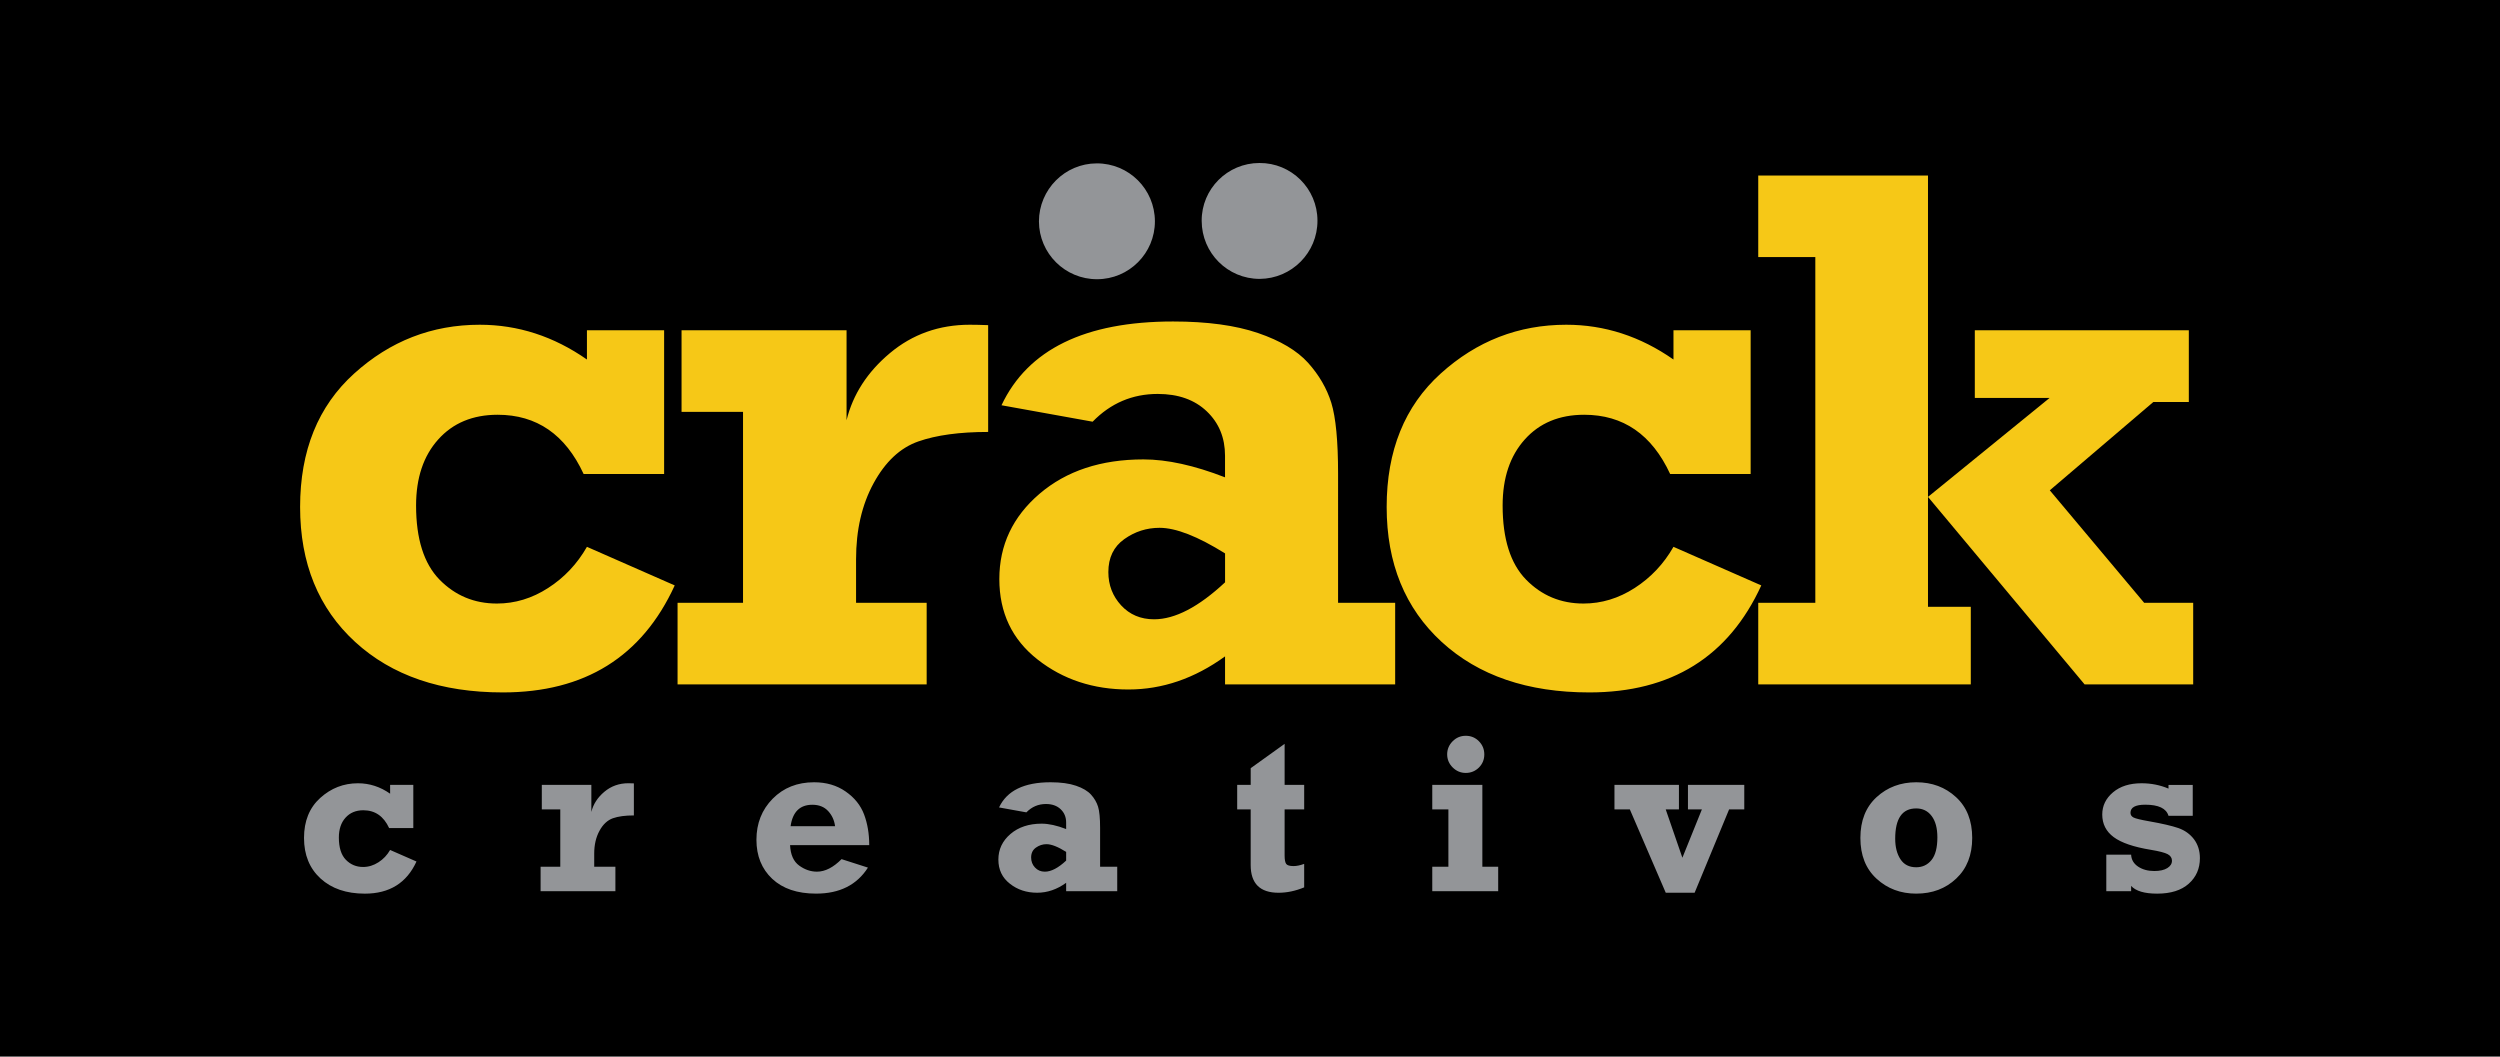 <svg xmlns="http://www.w3.org/2000/svg" width="310.967" height="131.43"><path d="M0 131.43h310.967V0H0v131.43z"/><path d="M143.655 27.516c.01 3.98-3.214 7.214-7.195 7.214-3.966.013-7.214-3.194-7.23-7.188.01-3.974 3.22-7.212 7.19-7.22 4.006-.01 7.22 3.215 7.235 7.194M163.875 27.446c.01 3.982-3.205 7.22-7.192 7.244-3.984-.004-7.2-3.22-7.21-7.215-.024-3.97 3.206-7.2 7.184-7.2 3.97-.03 7.218 3.186 7.218 7.17" fill="#939598" fill-rule="evenodd"/><path d="M82.608 41.08v17.883h-10.01c-2.274-4.916-5.84-7.373-10.695-7.373-3.094 0-5.56 1.025-7.394 3.073-1.836 2.044-2.754 4.78-2.754 8.214 0 4.156.973 7.223 2.912 9.217 1.945 1.984 4.322 2.978 7.143 2.978 2.248 0 4.37-.643 6.374-1.937 2.002-1.287 3.61-2.99 4.824-5.117l10.92 4.8c-4.065 8.874-11.197 13.31-21.385 13.31-7.677 0-13.8-2.094-18.363-6.276-4.567-4.19-6.85-9.787-6.85-16.792 0-7.01 2.24-12.537 6.715-16.588 4.473-4.05 9.683-6.078 15.63-6.078 4.76 0 9.205 1.443 13.333 4.326v-3.64h9.6zM115.265 74.982v10.146H84.28V74.982h8.143V51.228h-7.647V41.08H105.3v11.19c.79-3.21 2.588-5.998 5.394-8.347 2.807-2.35 6.12-3.53 9.942-3.53.638 0 1.394.018 2.277.05v13.285c-3.552 0-6.448.395-8.693 1.184-2.245.787-4.095 2.52-5.552 5.19-1.457 2.667-2.185 5.822-2.185 9.465v5.415h8.782zM152.38 68.836c-3.4-2.122-6.114-3.183-8.146-3.183-1.61 0-3.073.47-4.393 1.41-1.317.94-1.977 2.303-1.977 4.095 0 1.61.53 2.988 1.592 4.144 1.063 1.15 2.425 1.73 4.096 1.73 2.61 0 5.55-1.538 8.83-4.6v-3.596zm21.16 6.146v10.146h-21.16v-3.482c-3.795 2.747-7.8 4.118-12.016 4.118-4.368 0-8.138-1.24-11.305-3.732-3.172-2.486-4.755-5.824-4.755-10.008 0-4.215 1.666-7.75 5-10.603 3.34-2.852 7.648-4.277 12.923-4.277 2.943 0 6.33.744 10.15 2.23v-2.686c0-2.24-.758-4.086-2.277-5.53-1.515-1.44-3.546-2.158-6.096-2.158-3.154 0-5.853 1.152-8.096 3.453l-11.335-2.045c3.276-6.944 10.39-10.42 21.342-10.42 4.248 0 7.768.48 10.56 1.434 2.79.954 4.866 2.19 6.234 3.707 1.36 1.517 2.328 3.178 2.89 4.983.555 1.804.84 4.74.84 8.806V74.98h7.1zM217.757 41.08v17.883h-10.01c-2.275-4.916-5.84-7.373-10.695-7.373-3.09 0-5.557 1.025-7.39 3.073-1.834 2.044-2.755 4.78-2.755 8.214 0 4.156.97 7.223 2.913 9.217 1.94 1.984 4.32 2.978 7.146 2.978 2.24 0 4.365-.643 6.372-1.937 1.997-1.287 3.607-2.99 4.82-5.117l10.923 4.8c-4.064 8.874-11.195 13.31-21.39 13.31-7.672 0-13.793-2.094-18.358-6.276-4.566-4.19-6.85-9.787-6.85-16.792 0-7.01 2.238-12.537 6.713-16.588 4.475-4.05 9.685-6.078 15.63-6.078 4.763 0 9.208 1.443 13.332 4.326v-3.64h9.6z" fill="#f6c817"/><path d="M218.702 85.128V74.982h7.1V31.977h-7.1V21.83h21.114v39.978l15.124-12.31h-9.3V41.08h26.62v8.922h-4.413l-12.88 10.987 11.738 13.992h6.098v10.146h-13.51l-19.477-23.32v13.67h5.324v9.65h-26.438z" fill="#f6c817"/><path d="M51.41 97.63V103h-3.007c-.68-1.472-1.75-2.214-3.21-2.214-.927 0-1.665.31-2.218.927-.552.61-.826 1.438-.826 2.464 0 1.247.29 2.17.87 2.768.585.6 1.3.895 2.148.895.673 0 1.31-.198 1.91-.585.602-.383 1.083-.896 1.447-1.53l3.28 1.436c-1.217 2.666-3.36 3.998-6.42 3.998-2.304 0-4.14-.63-5.512-1.884-1.37-1.256-2.057-2.936-2.057-5.043 0-2.106.674-3.762 2.015-4.977 1.346-1.217 2.906-1.826 4.693-1.826 1.435 0 2.766.43 4.002 1.296V97.63h2.884zM76.548 107.808v3.047h-9.304v-3.047h2.448v-7.13h-2.298V97.63h6.163v3.365c.237-.966.777-1.805 1.62-2.51.84-.704 1.837-1.06 2.985-1.06.19 0 .42.004.684.018v3.986c-1.068 0-1.94.115-2.608.35-.677.244-1.235.76-1.67 1.564-.44.8-.655 1.747-.655 2.837v1.628h2.635zM103.872 102.766c-.096-.74-.385-1.365-.863-1.882-.483-.522-1.136-.783-1.966-.783-1.55 0-2.452.895-2.704 2.666h5.532zm.808 4.1l3.28 1.053c-1.376 2.157-3.526 3.236-6.453 3.236-2.33 0-4.147-.616-5.457-1.844-1.305-1.23-1.96-2.85-1.96-4.85 0-2.04.675-3.746 2.02-5.11 1.35-1.367 3.067-2.047 5.154-2.047 1.508 0 2.816.38 3.918 1.146 1.107.766 1.87 1.72 2.298 2.856.427 1.136.64 2.41.64 3.814h-9.846c.057 1.2.44 2.05 1.138 2.55.698.505 1.433.754 2.204.754 1.015 0 2.034-.522 3.064-1.56M132.616 105.964c-1.02-.64-1.835-.96-2.445-.96-.48 0-.92.148-1.315.427-.4.284-.596.693-.596 1.232 0 .484.157.896.476 1.24.323.35.73.522 1.23.522.785 0 1.666-.46 2.65-1.38v-1.08zm6.353 1.844v3.048h-6.354v-1.048c-1.137.826-2.34 1.236-3.607 1.236-1.31 0-2.443-.37-3.39-1.12-.956-.746-1.433-1.746-1.433-3.003 0-1.263.5-2.327 1.504-3.183 1-.856 2.3-1.285 3.88-1.285.885 0 1.9.226 3.046.67v-.808c0-.673-.226-1.226-.684-1.66-.453-.43-1.062-.647-1.828-.647-.95 0-1.76.347-2.434 1.04l-3.4-.614c.984-2.09 3.12-3.13 6.41-3.13 1.272 0 2.327.144 3.17.433.832.285 1.456.655 1.867 1.11.412.458.7.955.87 1.498.168.542.253 1.422.253 2.642v4.822h2.13zM153.89 100.68v-3.05h1.68v-2.077l4.22-3.028v5.106h2.433v3.05h-2.434v5.734c0 .52.066.866.2 1.05.128.17.43.264.906.264.394 0 .835-.093 1.327-.274v2.922c-1.082.448-2.144.67-3.184.67-2.315 0-3.47-1.15-3.47-3.448v-6.92h-1.68zM180.008 93.84c0-.636.228-1.18.68-1.636.45-.454.995-.682 1.633-.682.647 0 1.194.228 1.64.682.446.455.667 1 .667 1.636 0 .64-.224 1.18-.67 1.632-.455.446-1.003.67-1.636.67-.627 0-1.17-.228-1.628-.682-.454-.455-.684-.996-.684-1.62m-1.855 6.84v-3.05h6.23v10.178h1.97v3.047h-8.2v-3.047h2.006v-7.13h-2.007zM207.198 111.045l-4.467-10.366h-1.913v-3.05h8.02v3.05h-1.644l2.073 6.012 2.427-6.013h-1.734v-3.05h7.006v3.05h-1.887l-4.288 10.365h-3.594zM238.348 107.877c.78 0 1.42-.3 1.904-.9.49-.6.732-1.546.732-2.827 0-1.133-.236-2.016-.712-2.648-.47-.63-1.114-.945-1.924-.945-1.74 0-2.61 1.255-2.61 3.768 0 1.03.215 1.88.648 2.544.433.672 1.088 1.007 1.962 1.007m.015 3.28c-1.95 0-3.596-.617-4.94-1.853-1.347-1.234-2.016-2.924-2.016-5.074s.67-3.84 2.015-5.076c1.345-1.233 2.99-1.85 4.94-1.85 1.96 0 3.605.617 4.942 1.85 1.343 1.235 2.012 2.927 2.012 5.076 0 2.12-.662 3.807-1.99 5.055-1.325 1.25-2.98 1.87-4.963 1.87M261.996 110.856v-4.548h3.088c.027.618.313 1.11.86 1.482.547.367 1.223.553 2.02.553.694 0 1.237-.122 1.62-.363.39-.242.58-.545.58-.92 0-.348-.177-.617-.532-.812-.354-.188-1.05-.37-2.09-.542-2.138-.35-3.684-.876-4.63-1.583-.945-.702-1.42-1.638-1.42-2.805 0-1.093.447-2.013 1.34-2.765.892-.752 2.074-1.126 3.55-1.126 1.192 0 2.307.223 3.35.664v-.46h3.016v3.84h-3.017c-.276-.922-1.24-1.378-2.898-1.378-1.223 0-1.83.338-1.83 1.01 0 .256.126.45.375.58.25.13.89.288 1.92.468 1.63.287 2.85.57 3.66.848.81.284 1.46.754 1.95 1.4.485.652.73 1.435.73 2.345 0 1.294-.463 2.353-1.388 3.177-.923.823-2.234 1.236-3.926 1.236-1.577 0-2.656-.32-3.24-.96v.66h-3.088z" fill="#939598"/></svg>